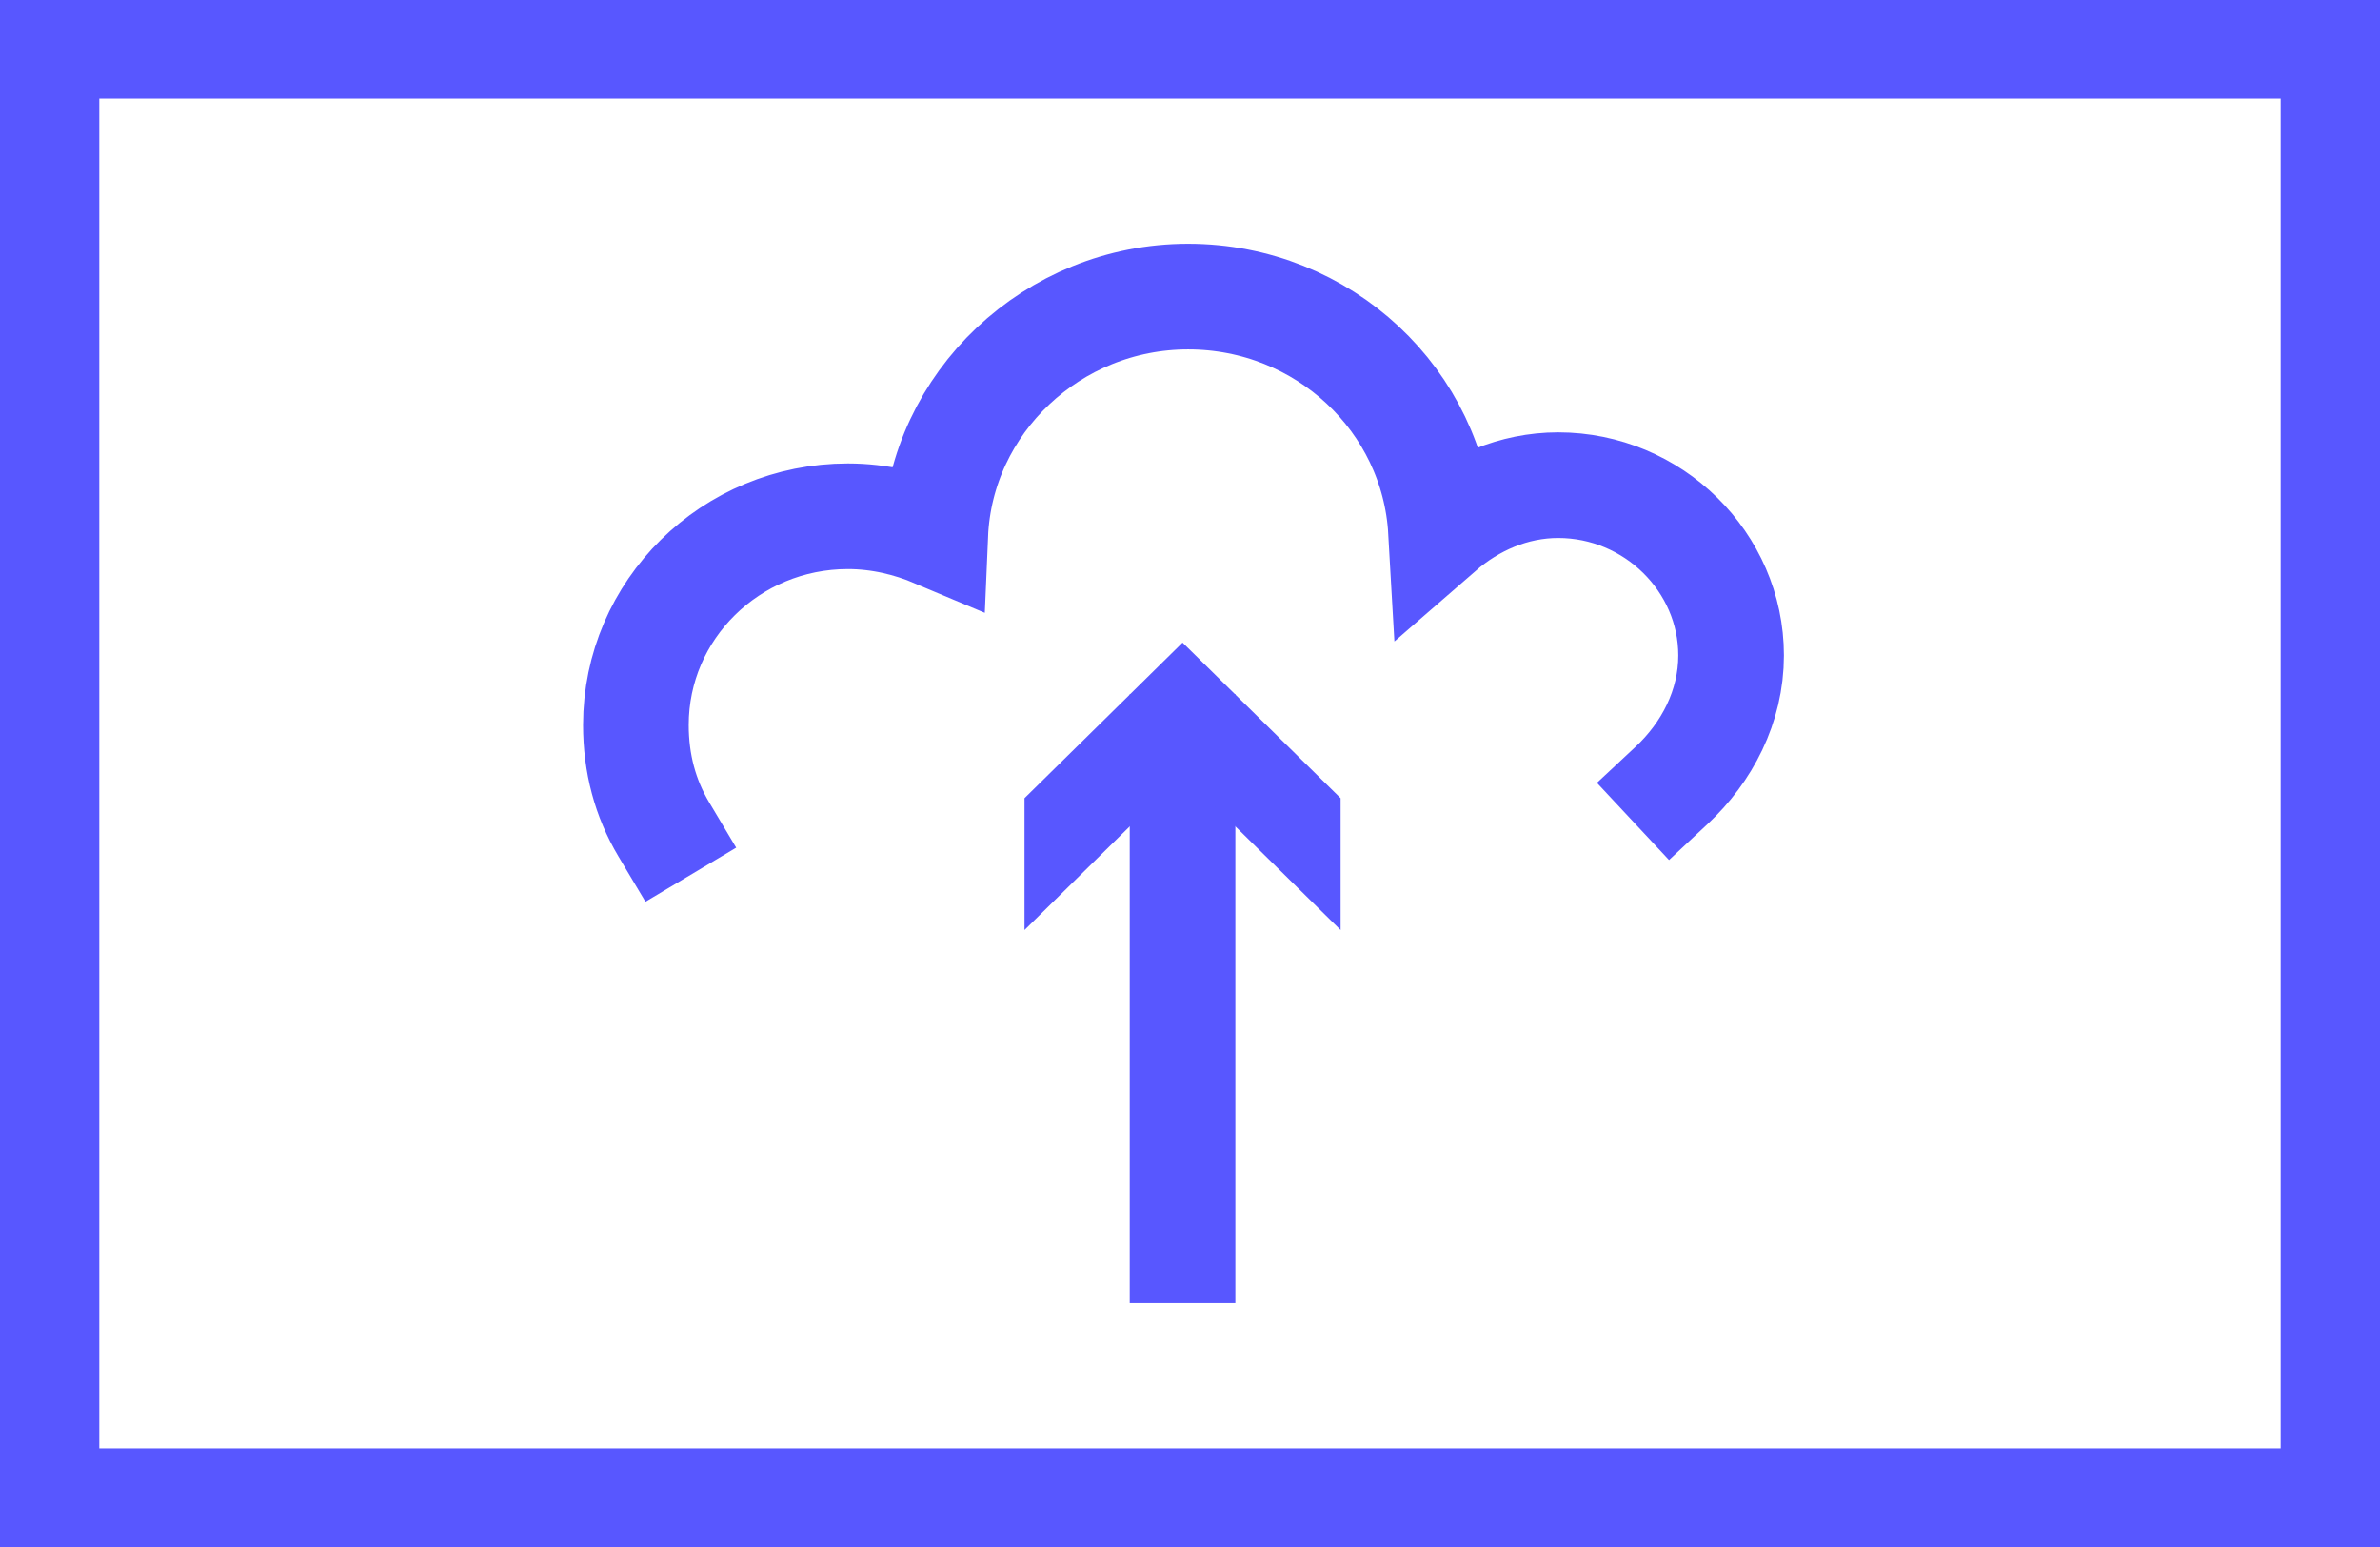 <?xml version="1.0" encoding="UTF-8"?> <svg xmlns="http://www.w3.org/2000/svg" width="60" height="39" viewBox="0 0 60 39" fill="none"><g clip-path="url(#clip0_4_496)"><path d="M58.828 1.154H1.172V37.846H58.828V1.154Z" stroke="#5857FF" stroke-width="2.663" stroke-linecap="round"></path><path d="M16.734 20.908C16.266 20.123 16.031 19.246 16.031 18.277C16.031 15.369 18.422 13.015 21.375 13.015C22.172 13.015 22.922 13.2 23.578 13.477C23.719 10.154 26.531 7.477 29.953 7.477C33.375 7.477 36.141 10.108 36.328 13.385C37.125 12.692 38.156 12.231 39.281 12.231C41.672 12.231 43.641 14.169 43.641 16.523C43.641 17.815 43.031 18.969 42.141 19.8" stroke="#5857FF" stroke-width="2.663" stroke-linecap="square"></path><path d="M29.812 18.831V31.523" stroke="#5857FF" stroke-width="2.663" stroke-linecap="square"></path><path d="M25.828 23.446L29.812 19.523L33.797 23.446V20.123L29.812 16.2L25.828 20.123V23.446Z" fill="#5857FF"></path></g><defs><clipPath id="clip0_4_496"><rect width="60" height="39" fill="white"></rect></clipPath></defs></svg> 